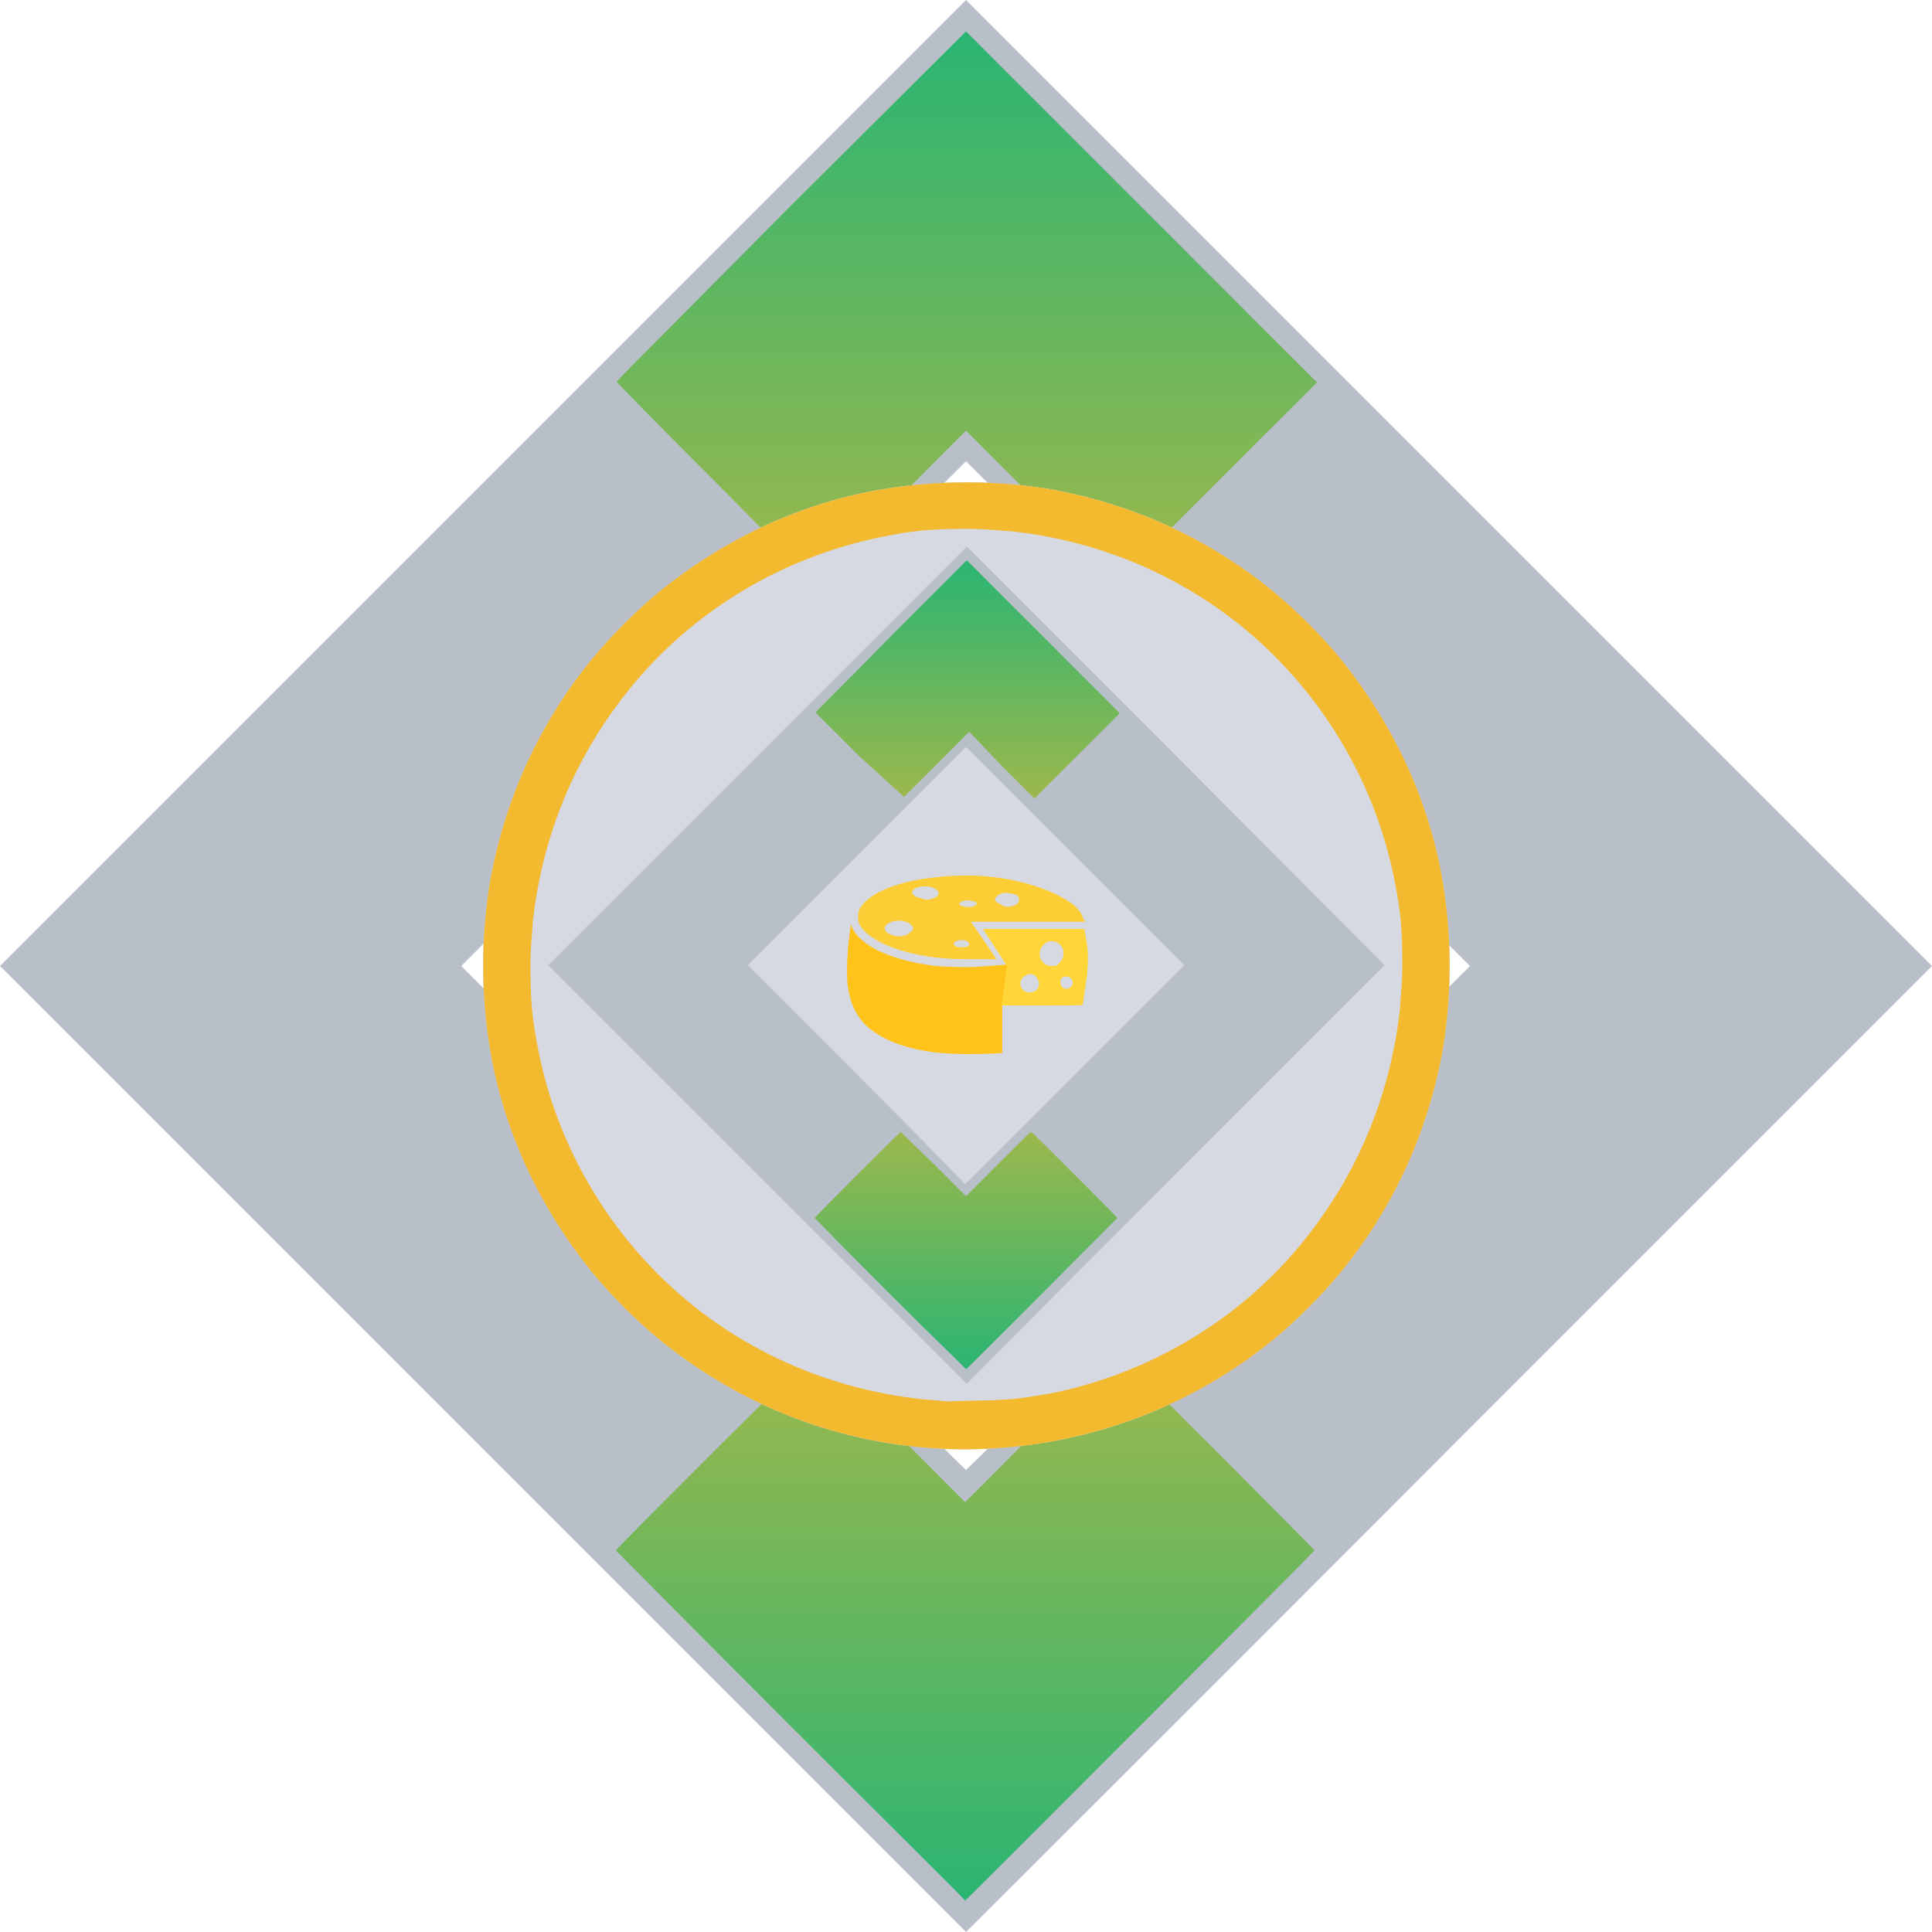 <?xml version="1.0" encoding="utf-8"?>
<!-- Generator: Adobe Illustrator 23.0.5, SVG Export Plug-In . SVG Version: 6.00 Build 0)  -->
<svg version="1.1" id="Layer_1" xmlns:v="https://vecta.io/nano"
	 xmlns="http://www.w3.org/2000/svg" xmlns:xlink="http://www.w3.org/1999/xlink" x="0px" y="0px" viewBox="0 0 240 240"
	 style="enable-background:new 0 0 240 240;" xml:space="preserve">
<style type="text/css">
	.st0{fill:#B9BFC9;}
	.st1{fill:url(#SVGID_1_);}
	.st2{fill:url(#SVGID_2_);}
	.st3{fill:#D7D9E2;}
	.st4{fill:#F3BA2F;}
	.st5{fill:url(#SVGID_3_);}
	.st6{fill:url(#SVGID_4_);}
	.st7{fill:#FFC31A;}
	.st8{fill:#FFD538;}
	.st9{fill:#FCCD35;}
</style>
<g>
	<path class="st0" d="M120,0L0,120l60,60c33,33,60,60,60,60s27.1-27,60-60l60-60L120,0z M151.4,151.3
		c-17.2,17.2-31.3,31.3-31.4,31.3s-14.2-14.1-31.4-31.3L57.3,120l31.3-31.4L120,57.3l31.3,31.3l31.3,31.4L151.4,151.3z"/>
	<g>
		
			<linearGradient id="SVGID_1_" gradientUnits="userSpaceOnUse" x1="119.9" y1="-147" x2="119.9" y2="-78.826" gradientTransform="matrix(1 0 0 1 0 315)">
			<stop  offset="0" style="stop-color:#9CB84C"/>
			<stop  offset="1" style="stop-color:#2AB572"/>
		</linearGradient>
		<path class="st1" d="M98.2,214.4c-11.9-11.9-21.7-21.8-21.7-21.8c0-0.2,24.5-24.6,24.6-24.6s4.3,4.2,9.5,9.3l9.3,9.3l9.3-9.3
			c5.1-5.1,9.4-9.3,9.5-9.3c0.2,0,24.6,24.5,24.6,24.6s-43.3,43.5-43.4,43.5C120,236.1,110.2,226.4,98.2,214.4z"/>
		
			<linearGradient id="SVGID_2_" gradientUnits="userSpaceOnUse" x1="120.1" y1="-242.7" x2="120.1" y2="-311.1" gradientTransform="matrix(1 0 0 1 0 315)">
			<stop  offset="0" style="stop-color:#9CB84C"/>
			<stop  offset="1" style="stop-color:#2AB572"/>
		</linearGradient>
		<path class="st2" d="M88.9,59.9c-6.8-6.8-12.3-12.4-12.3-12.5s9.8-9.9,21.7-21.9L120,3.9l21.8,21.8l21.8,21.8l-12.4,12.4
			l-12.4,12.4l-9.4-9.4l-9.4-9.4l-9.4,9.4l-9.4,9.4L88.9,59.9L88.9,59.9z"/>
	</g>
	<path class="st0" d="M103.2,136.8L86.5,120l16.8-16.8L120,86.5l16.7,16.8l16.8,16.8l-16.7,16.7c-9.2,9.2-16.7,16.7-16.8,16.7
		S112.4,146,103.2,136.8z"/>
</g>
<g>
	<path class="st0" d="M117.7,180c-13.1-0.5-25.5-5.2-35.8-13.6c-2.8-2.3-6-5.5-8.3-8.3c-6.4-7.9-10.8-17.1-12.6-27
		c-1.3-7.3-1.3-15.1,0-22.3c1.9-9.9,6.1-19.1,12.6-27c2.3-2.8,5.5-6,8.3-8.3c7.9-6.4,17.1-10.8,27-12.6c7.3-1.3,15.1-1.3,22.3,0
		c9.9,1.9,19.1,6.1,27,12.6c2.8,2.3,6,5.5,8.3,8.3c6.4,7.9,10.8,17.1,12.6,27c1.3,7.3,1.3,15.1,0,22.3c-1.9,9.9-6.1,19.1-12.6,27
		c-2.3,2.8-5.5,6-8.3,8.3C146.8,175.7,132.4,180.5,117.7,180z"/>
</g>
<g>
	<path class="st3" d="M117.7,180c-13.1-0.5-25.5-5.2-35.8-13.6c-2.8-2.3-6-5.5-8.3-8.3c-6.4-7.9-10.8-17.1-12.6-27
		c-1.3-7.3-1.3-15.1,0-22.3c1.9-9.9,6.1-19.1,12.6-27c2.3-2.8,5.5-6,8.3-8.3c7.9-6.4,17.1-10.8,27-12.6c7.3-1.3,15.1-1.3,22.3,0
		c9.9,1.9,19.1,6.1,27,12.6c2.8,2.3,6,5.5,8.3,8.3c6.4,7.9,10.8,17.1,12.6,27c1.3,7.3,1.3,15.1,0,22.3c-1.9,9.9-6.1,19.1-12.6,27
		c-2.3,2.8-5.5,6-8.3,8.3C146.8,175.7,132.4,180.5,117.7,180z M146.1,145.8l25.9-25.9L146,93.8l-25.9-25.9L94,94l-25.9,25.9
		L94,145.8c14.3,14.3,26.1,26.1,26.1,26.1S131.8,160.1,146.1,145.8z"/>
	<path class="st3" d="M106.4,133.4l-13.5-13.5l13.6-13.6l13.5-13.5l13.6,13.6l13.5,13.5l-13.6,13.6c-7.5,7.5-13.6,13.6-13.6,13.6
		S113.9,140.9,106.4,133.4z"/>
</g>
<g>
	<path class="st4" d="M117.7,180c-13.1-0.5-25.5-5.2-35.8-13.6c-2.8-2.3-6-5.5-8.3-8.3c-6.4-7.9-10.8-17.1-12.6-27
		c-1.3-7.3-1.3-15.1,0-22.3c1.9-9.9,6.1-19.1,12.6-27c2.3-2.8,5.5-6,8.3-8.3c7.9-6.4,17.1-10.8,27-12.6c7.3-1.3,15.1-1.3,22.3,0
		c9.9,1.9,19.1,6.1,27,12.6c2.8,2.3,6,5.5,8.3,8.3c6.4,7.9,10.8,17.1,12.6,27c1.3,7.3,1.3,15.1,0,22.3c-1.9,9.9-6.1,19.1-12.6,27
		c-2.3,2.8-5.5,6-8.3,8.3C146.8,175.7,132.4,180.5,117.7,180z M124.1,173.9c2.5-0.1,4.7-0.5,6.9-0.9c12.8-2.7,24.5-10,32.3-20.6
		c5.9-7.9,9.5-17.1,10.6-27c0.1-2,0.3-2.9,0.3-5.5c0-3.5-0.1-5.9-0.7-9.1c-2.3-13.6-9.8-25.9-20.8-34.2c-7.9-5.9-17.1-9.5-27-10.6
		c-2-0.1-2.9-0.3-5.5-0.3c-3.5,0-5.9,0.1-9.1,0.7c-13.8,2.4-26.1,9.9-34.3,21c-5.9,7.9-9.5,17.1-10.6,27c-0.1,2-0.3,2.9-0.3,5.5
		c0,3.5,0.1,5.9,0.7,9.1c2.3,13.6,9.8,25.9,20.8,34.2c7.9,5.9,17.1,9.5,27,10.6c0.7,0.1,1.6,0.1,3.3,0.3
		C118.7,174,123,174,124.1,173.9z"/>
</g>
<g>
	
		<linearGradient id="SVGID_3_" gradientUnits="userSpaceOnUse" x1="120.067" y1="28.63" x2="120.067" y2="58.162" gradientTransform="matrix(1 0 0 1 0 112)">
		<stop  offset="0" style="stop-color:#9CB84C"/>
		<stop  offset="1" style="stop-color:#2AB572"/>
	</linearGradient>
	<path class="st5" d="M110.6,160.8c-5.2-5.2-9.4-9.5-9.4-9.5c0-0.1,10.6-10.7,10.7-10.7c0,0,1.9,1.9,4.1,4l4,4l4-4
		c2.3-2.3,4-4,4.1-4c0.1,0,10.7,10.6,10.7,10.7c0,0-18.7,18.8-18.8,18.8C120.1,170.1,115.8,166,110.6,160.8z"/>
	
		<linearGradient id="SVGID_4_" gradientUnits="userSpaceOnUse" x1="120.067" y1="-12.815" x2="120.067" y2="-42.44" gradientTransform="matrix(1 0 0 1 0 112)">
		<stop  offset="0" style="stop-color:#9CB84C"/>
		<stop  offset="1" style="stop-color:#2AB572"/>
	</linearGradient>
	<path class="st6" d="M106.6,93.8c-2.9-2.9-5.3-5.3-5.3-5.3s4.3-4.3,9.4-9.5l9.4-9.4l9.5,9.5l9.5,9.5l-5.3,5.3l-5.3,5.3l-4-4
		l-4.1-4.3l-4.1,4.1l-4,4L106.6,93.8L106.6,93.8z"/>
</g>
<g>
	<path class="st7" d="M121.4,120.1c-1.6,0.1-3.5,0-5.2-0.1c-5.5-0.7-9.4-2.5-10.4-4.9c-0.1-0.3-0.1-0.3-0.1-0.3
		c0,0.1-0.4,2.8-0.4,3.7c-0.1,0.9-0.1,3.2,0,3.9c0.3,2.1,0.9,3.5,2.1,4.8c2.1,2.1,5.9,3.5,11,3.7c1.6,0.1,5.5,0,6-0.1h0.1v-6.1
		c0.3-1.6,0.4-3.3,0.7-4.9C124.5,119.9,122.6,120,121.4,120.1"/>
	<path class="st8" d="M135,117.1c-0.1-0.7-0.3-1.7-0.3-1.7s-2.8,0-6.3,0h-6.3l1.5,2.3c0.8,1.2,1.5,2.3,1.5,2.3
		c-0.3,1.6-0.4,3.3-0.7,4.9h4.9c4,0,5.1,0,5.2-0.1c0-0.1,0.3-1.9,0.4-2.8C135.2,120.5,135.2,118,135,117.1 M128.4,123.2
		c-0.1,0-0.4,0.1-0.5,0.1c-1.2,0-1.6-1.6-0.5-2.1c0.4-0.3,0.9-0.3,1.3,0.1c0.1,0.1,0.4,0.7,0.4,0.9
		C129,122.7,128.8,123.1,128.4,123.2 M131.3,119.9c-0.1,0.1-0.4,0.1-0.7,0.1c-1.3,0-2-1.7-0.9-2.7c0.7-0.7,1.9-0.4,2.3,0.5
		c0.1,0.1,0.1,0.4,0.1,0.7C132.1,119.1,131.8,119.5,131.3,119.9 M132.9,122.7c-0.4,0.3-0.9,0.1-1.1-0.3c-0.1-0.3-0.1-0.7,0-0.8
		c0.3-0.4,0.9-0.4,1.3,0C133.4,122,133.3,122.4,132.9,122.7"/>
	<path class="st9" d="M118.1,119.1c-5.6-0.3-10.3-2.1-11.4-4.4c-0.1-0.4-0.1-0.5-0.1-0.8s0-0.5,0.1-0.8c0.9-2,4.5-3.6,9.4-4.1
		c2.1-0.3,5.1-0.3,6.8-0.1c4,0.4,7.6,1.6,9.9,3.1c0.7,0.4,1.5,1.3,1.7,1.9c0.1,0.3,0.1,0.4,0.3,0.5v0.1h-7.1h-7.1l1.6,2.3
		c0.9,1.3,1.6,2.4,1.6,2.4C123.4,119.1,119.3,119.2,118.1,119.1 M120.1,117.6c0.4-0.1,0.4-0.5,0-0.7c-0.7-0.3-1.6,0-1.6,0.3
		c0,0.1,0.1,0.4,0.4,0.4C119,117.7,119.8,117.7,120.1,117.6 M112.7,116.1c0.1-0.1,0.4-0.3,0.5-0.4c0.3-0.3,0.3-0.5,0-0.8
		c-0.7-0.7-2.4-0.7-3.1,0c-0.5,0.5,0,1.1,0.9,1.3C111.5,116.4,112.3,116.3,112.7,116.1 M121.1,112.5c0.3-0.1,0.3-0.4,0-0.5
		c-0.3-0.1-1.3-0.3-1.6,0c-0.3,0.1-0.4,0.3-0.3,0.4C119.7,112.7,120.7,112.8,121.1,112.5 M125.9,112.5c0.4-0.1,0.7-0.4,0.7-0.7
		s-0.1-0.5-0.5-0.7c-0.4-0.1-1.3-0.3-1.7-0.1c-0.4,0.1-0.8,0.5-0.8,0.7c0,0.3,0.4,0.5,0.8,0.7C124.7,112.7,125.5,112.7,125.9,112.5
		 M115.9,111.6c0.4-0.1,0.7-0.4,0.7-0.7c0-0.1-0.1-0.3-0.3-0.4c-0.5-0.5-2-0.5-2.7-0.1c-0.1,0.1-0.3,0.3-0.3,0.4
		c0,0.4,0.5,0.7,1.2,0.8C115,111.9,115.7,111.7,115.9,111.6"/>
</g>
</svg>
